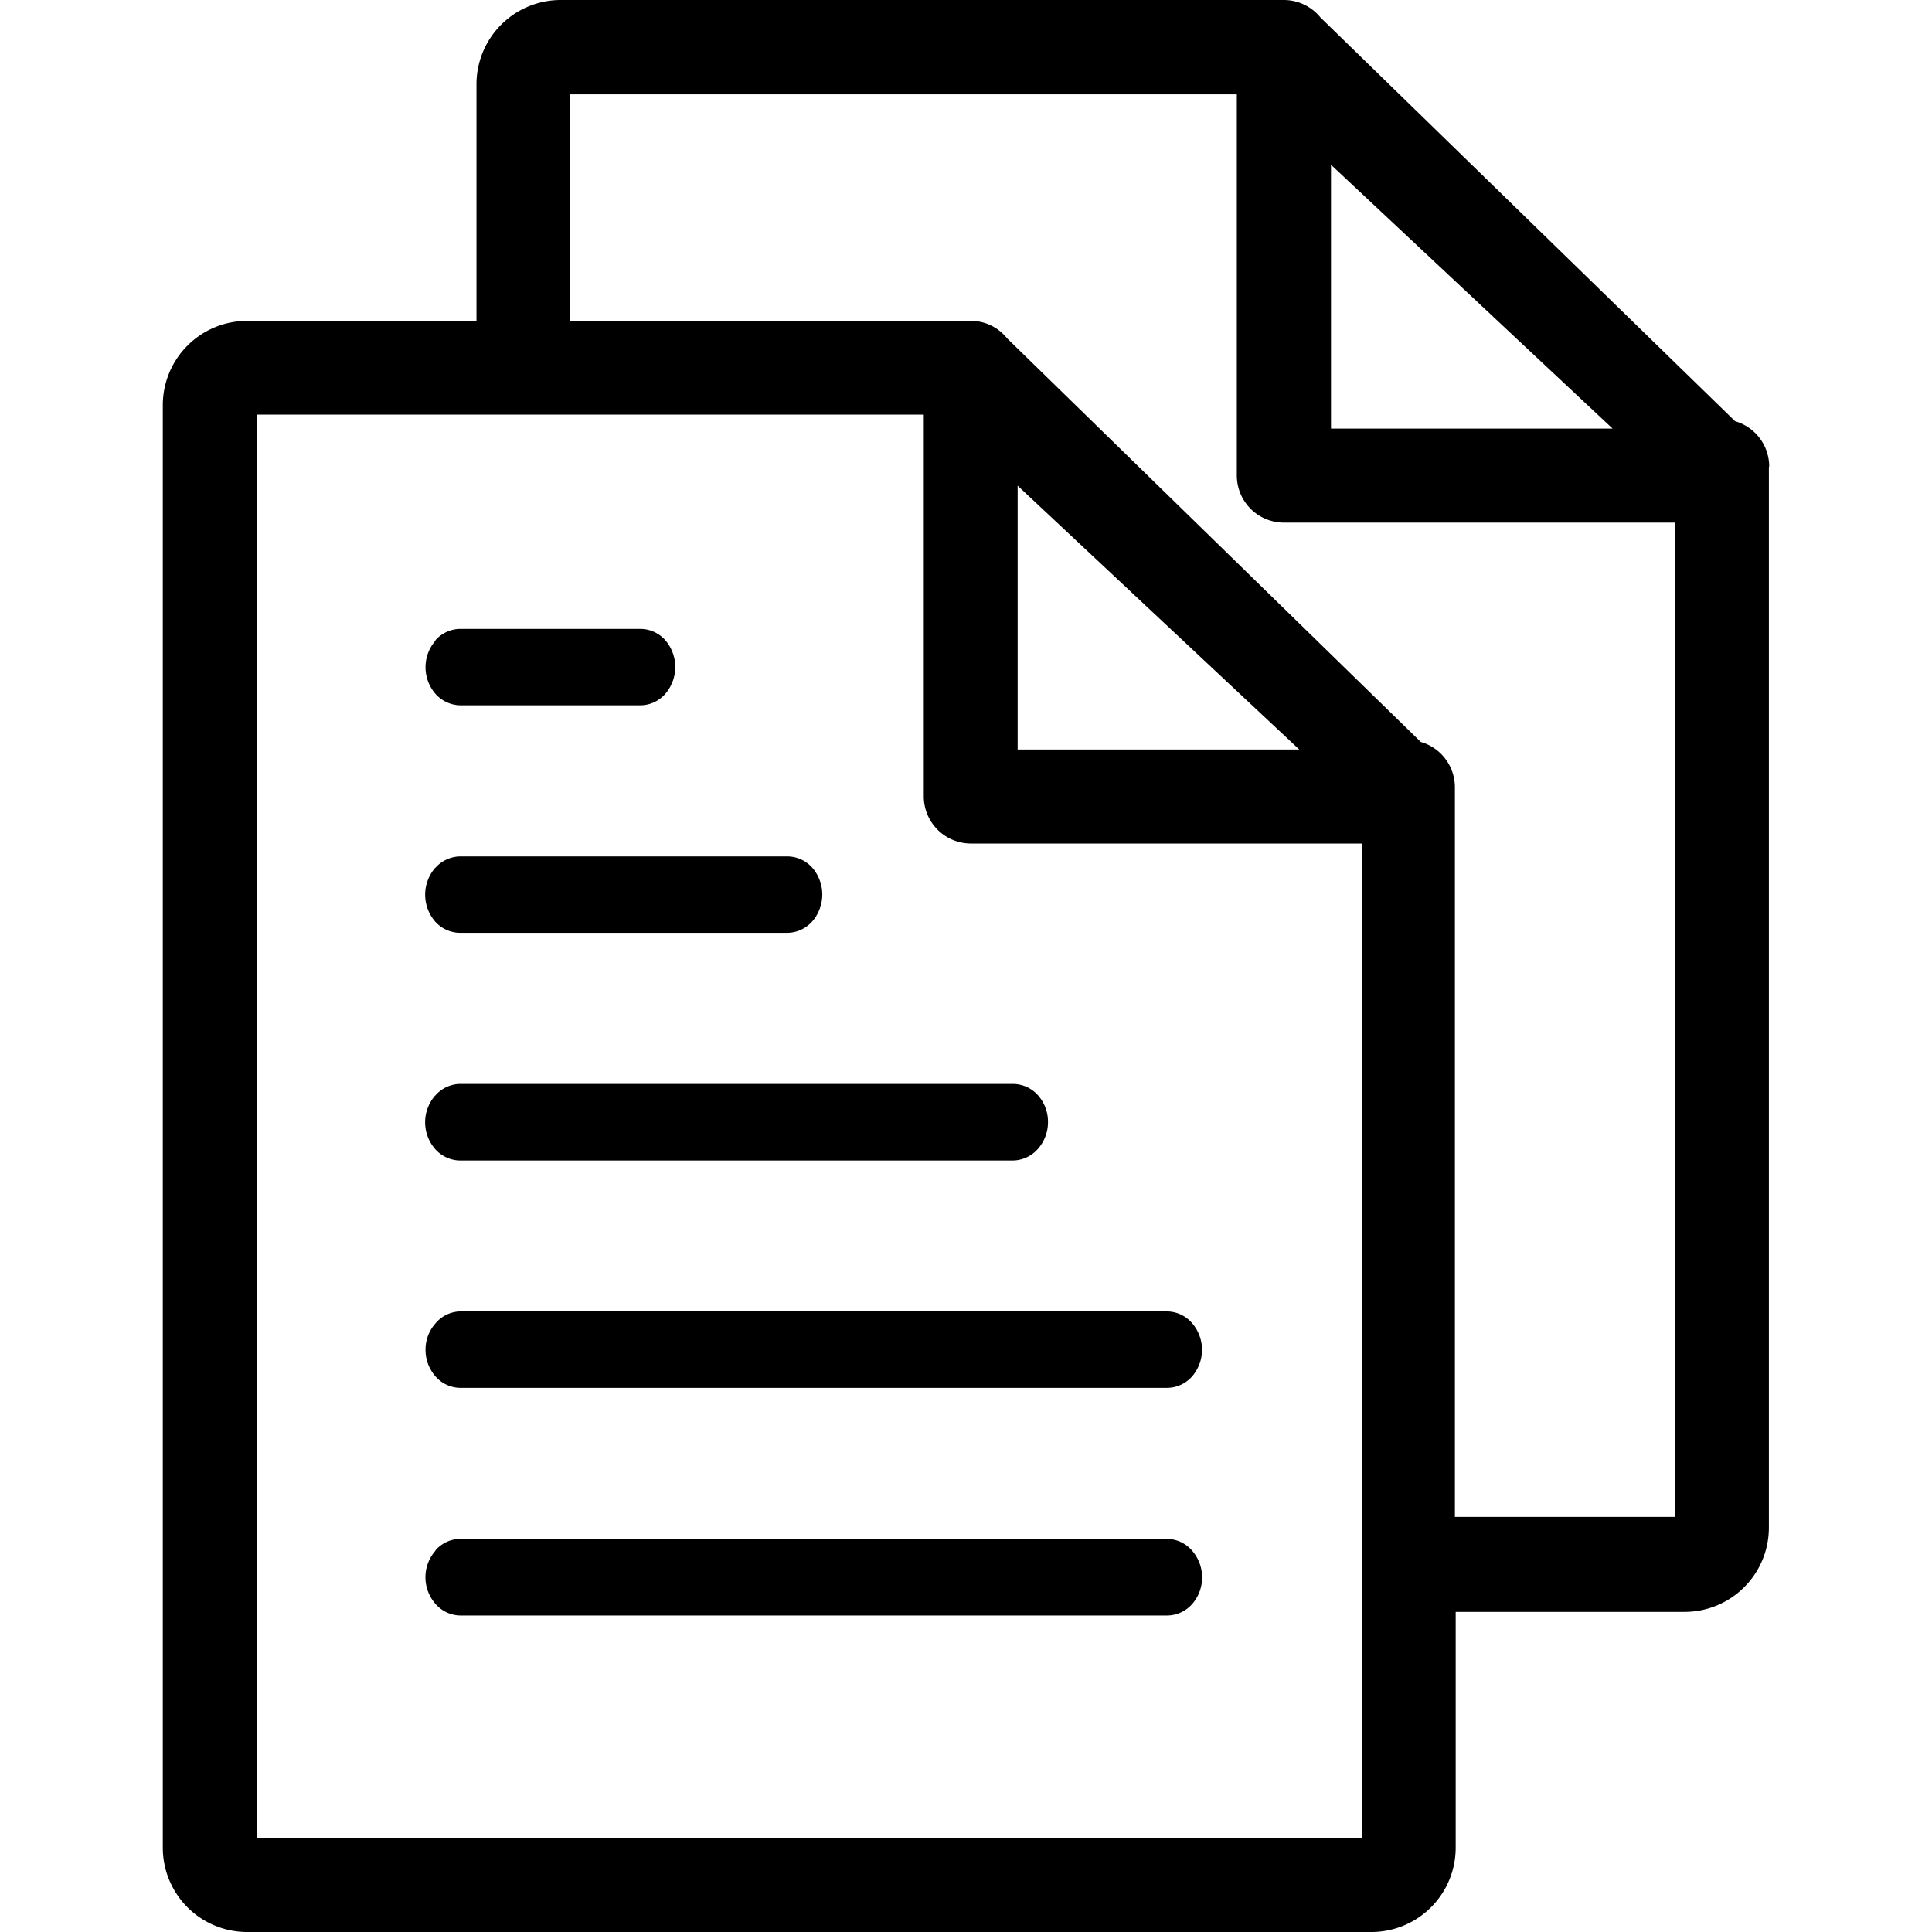 <svg width="660" height="660" id="Layer_1" data-name="Layer 1" xmlns="http://www.w3.org/2000/svg" viewBox="0 0 102.17 122.88">
    <title>files</title>
    <path d="M102.17,29.66A3,3,0,0,0,100,26.79L73.62,1.1A3,3,0,0,0,71.31,0h-46a5.36,5.36,0,0,0-5.36,5.36V20.41H5.36A5.36,5.36,0,0,0,0,25.77v91.75a5.36,5.36,0,0,0,5.36,5.36H76.9a5.36,5.36,0,0,0,5.33-5.36v-15H96.82a5.36,5.36,0,0,0,5.33-5.36q0-33.73,0-67.45ZM25.91,20.41V6h42.4V30.24a3,3,0,0,0,3,3H96.18q0,31.62,0,63.24h-14l0-46.42a3,3,0,0,0-2.17-2.87L53.69,21.51a2.93,2.93,0,0,0-2.3-1.1ZM54.37,30.89,72.28,47.67H54.37V30.89ZM6,116.89V26.37h42.4V50.65a3,3,0,0,0,3,3H76.26q0,31.64,0,63.24ZM17.33,69.68a2.12,2.12,0,0,1,1.59-.74H54.07a2.14,2.14,0,0,1,1.6.73,2.54,2.54,0,0,1,.63,1.7,2.57,2.57,0,0,1-.64,1.7,2.16,2.16,0,0,1-1.59.74H18.92a2.15,2.15,0,0,1-1.6-.73,2.59,2.59,0,0,1,0-3.4Zm0,28.94a2.1,2.1,0,0,1,1.58-.74H63.87a2.12,2.12,0,0,1,1.59.74,2.57,2.57,0,0,1,.64,1.7,2.54,2.54,0,0,1-.63,1.7,2.14,2.14,0,0,1-1.6.73H18.94a2.13,2.13,0,0,1-1.59-.73,2.56,2.56,0,0,1,0-3.4ZM63.87,83.41a2.12,2.12,0,0,1,1.59.74,2.59,2.59,0,0,1,0,3.4,2.13,2.13,0,0,1-1.6.72H18.94a2.12,2.12,0,0,1-1.59-.72,2.55,2.55,0,0,1-.64-1.71,2.5,2.5,0,0,1,.65-1.69,2.1,2.1,0,0,1,1.58-.74ZM17.33,55.2a2.15,2.15,0,0,1,1.59-.73H39.71a2.13,2.13,0,0,1,1.6.72,2.61,2.61,0,0,1,0,3.41,2.15,2.15,0,0,1-1.59.73H18.92a2.14,2.14,0,0,1-1.6-.72,2.61,2.61,0,0,1,0-3.41Zm0-14.47A2.13,2.13,0,0,1,18.94,40H30.37a2.12,2.12,0,0,1,1.59.72,2.61,2.61,0,0,1,0,3.41,2.13,2.13,0,0,1-1.58.73H18.94a2.16,2.16,0,0,1-1.59-.72,2.57,2.57,0,0,1-.64-1.71,2.54,2.54,0,0,1,.65-1.7ZM74.3,10.48,92.21,27.26H74.3V10.48Z"/>
</svg>
